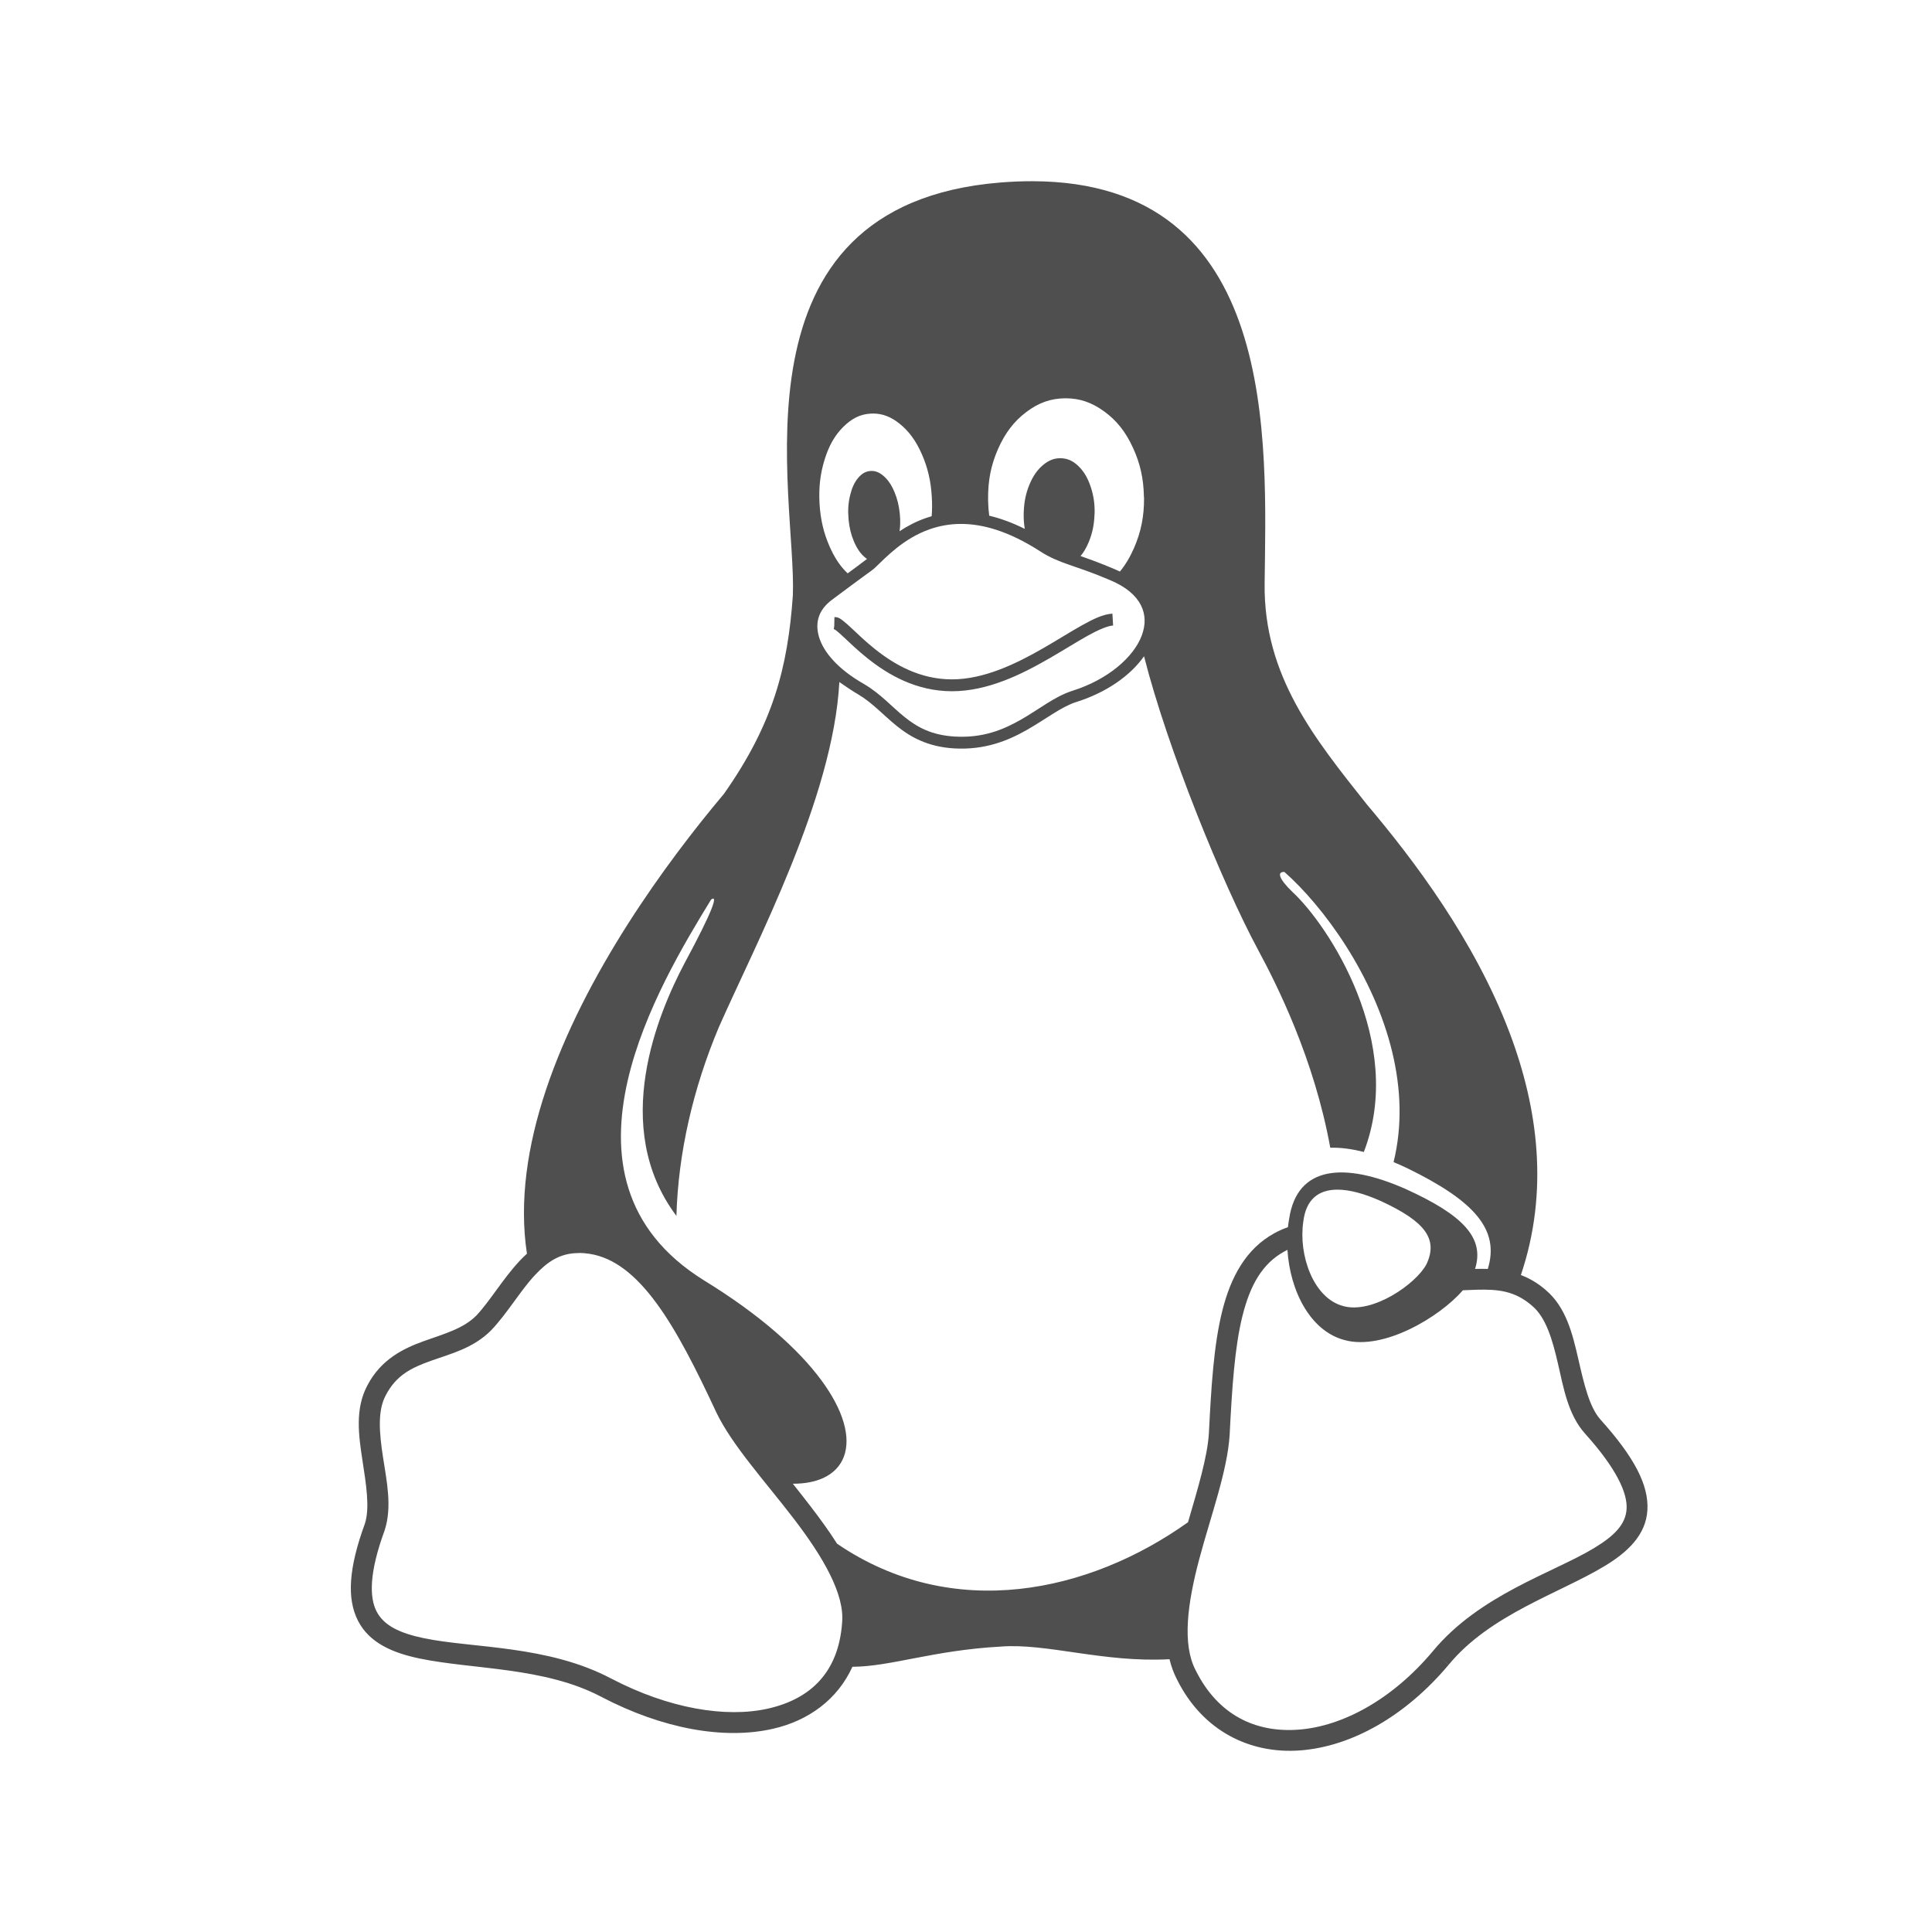 <?xml version="1.0" encoding="UTF-8" standalone="no"?>
<svg
   xmlns:dc="http://purl.org/dc/elements/1.1/"
   xmlns:cc="http://creativecommons.org/ns#"
   xmlns:rdf="http://www.w3.org/1999/02/22-rdf-syntax-ns#"
   xmlns:svg="http://www.w3.org/2000/svg"
   xmlns="http://www.w3.org/2000/svg"
   xmlns:sodipodi="http://sodipodi.sourceforge.net/DTD/sodipodi-0.dtd"
   xmlns:inkscape="http://www.inkscape.org/namespaces/inkscape"
   height="512"
   viewBox="0 0 512 512"
   width="512"
   version="1.1"
   id="svg2"
   inkscape:version="0.91 r13725"
   sodipodi:docname="distributor-logo.svg">
  <defs
     id="defs17" />
  <sodipodi:namedview
     pagecolor="#ffffff"
     bordercolor="#666666"
     borderopacity="1"
     objecttolerance="10"
     gridtolerance="10"
     guidetolerance="10"
     inkscape:pageopacity="0"
     inkscape:pageshadow="2"
     inkscape:window-width="1920"
     inkscape:window-height="1022"
     id="namedview15"
     showgrid="false"
     inkscape:zoom="0.4549501"
     inkscape:cx="-183.83663"
     inkscape:cy="397.23624"
     inkscape:window-x="0"
     inkscape:window-y="0"
     inkscape:window-maximized="1"
     inkscape:current-layer="svg2" />
  <path
     id="path4004"
     d="m 273.524,48.023 c -2.671,-0.004 -5.457,0.107 -8.363,0.339 -73.433,5.914 -53.958,83.492 -55.048,109.471 -1.341,18.998 -5.193,33.97 -18.259,52.542 -15.351,18.255 -36.963,47.8 -47.201,78.556 -4.832,14.515 -7.131,29.31 -5.008,43.313 -0.665,0.595 -1.298,1.22 -1.901,1.863 -4.507,4.811 -7.837,10.641 -11.548,14.567 -3.467,3.458 -8.406,4.773 -13.834,6.721 -5.43,1.948 -11.391,4.82 -15.01,11.764 0,0 0,0.001 -0.001,0.001 -0.004,0.008 -0.016,0.023 -0.016,0.039 l 0,0 c -3.276,6.118 -2.302,13.164 -1.301,19.692 1,6.528 2.013,12.696 0.668,16.881 -4.297,11.746 -4.846,19.87 -1.821,25.764 3.032,5.906 9.265,8.512 16.31,9.984 14.09,2.943 33.171,2.212 48.21,10.182 l 1.293,-2.439 -1.279,2.446 c 16.099,8.417 32.421,11.407 45.442,8.433 9.441,-2.156 17.105,-7.778 21.041,-16.428 10.185,-0.046 21.361,-4.364 39.264,-5.35 12.145,-0.978 27.317,4.313 44.768,3.344 0.456,1.893 1.116,3.714 2.02,5.445 0.008,0.023 0.016,0.039 0.031,0.054 6.765,13.528 19.335,19.715 32.731,18.658 13.413,-1.059 27.674,-8.968 39.202,-22.687 l -2.113,-1.776 2.129,1.757 c 10.988,-13.323 29.226,-18.848 41.319,-26.142 6.047,-3.647 10.953,-8.213 11.332,-14.846 0.379,-6.629 -3.513,-14.059 -12.463,-23.993 0,0 -10e-4,-10e-4 -10e-4,-10e-4 -10e-4,-0.004 -0.008,-0.008 -0.008,-0.016 -2.941,-3.323 -4.343,-9.482 -5.851,-16.041 -1.507,-6.555 -3.188,-13.625 -8.569,-18.208 l 0,0 c -0.016,-0.008 -0.023,-0.016 -0.031,-0.031 0,0 0,0 0,0 -2.142,-1.866 -4.367,-3.133 -6.609,-3.984 7.482,-22.189 4.546,-44.284 -3.006,-64.25 -9.269,-24.504 -25.451,-45.855 -37.809,-60.461 -13.833,-17.449 -27.363,-34.014 -27.097,-58.482 0.412,-37.343 4.108,-106.593 -61.604,-106.683 z m 8.896,57.53 c 3.729,0 6.913,1.093 10.185,3.467 3.323,2.412 5.717,5.431 7.647,9.648 1.894,4.109 2.805,8.129 2.894,12.9 0,0.126 0,0.232 0.039,0.357 0.031,4.896 -0.804,9.059 -2.662,13.311 -1.06,2.426 -2.278,4.463 -3.735,6.226 -0.494,-0.237 -1.009,-0.466 -1.542,-0.685 l 0,0 c -3.694,-1.582 -6.528,-2.589 -8.89,-3.409 0.856,-1.029 1.569,-2.25 2.196,-3.776 0.947,-2.305 1.412,-4.556 1.501,-7.236 0,-0.107 0.031,-0.197 0.031,-0.321 0.054,-2.573 -0.286,-4.77 -1.036,-7.022 -0.786,-2.358 -1.787,-4.056 -3.234,-5.467 -1.447,-1.412 -2.894,-2.055 -4.628,-2.108 -0.081,-0.004 -0.162,-0.004 -0.243,-0.004 -1.63,0.004 -3.046,0.564 -4.51,1.79 -1.537,1.286 -2.68,2.93 -3.627,5.217 -0.947,2.287 -1.411,4.556 -1.501,7.254 -0.016,0.107 -0.016,0.197 -0.016,0.304 -0.031,1.483 0.062,2.841 0.292,4.161 -3.336,-1.662 -6.479,-2.795 -9.429,-3.497 -0.169,-1.276 -0.265,-2.592 -0.297,-3.969 l 0,-0.375 c -0.054,-4.878 0.75,-9.059 2.626,-13.311 1.876,-4.252 4.199,-7.308 7.468,-9.791 3.27,-2.484 6.486,-3.627 10.291,-3.663 0.062,0 0.119,0 0.178,0 z m -51.036,4.041 c 2.474,0.004 4.687,0.832 6.976,2.661 2.484,1.983 4.36,4.52 5.932,8.094 1.572,3.573 2.412,7.147 2.644,11.363 l 0,0.039 c 0.112,1.771 0.099,3.438 -0.039,5.052 -0.489,0.139 -0.969,0.29 -1.438,0.451 -2.667,0.918 -5.018,2.169 -7.066,3.522 0.2,-1.415 0.23,-2.851 0.077,-4.452 -0.023,-0.089 -0.023,-0.161 -0.023,-0.25 -0.215,-2.126 -0.661,-3.913 -1.412,-5.717 -0.804,-1.876 -1.697,-3.198 -2.877,-4.217 -1.069,-0.923 -2.078,-1.347 -3.189,-1.338 -0.115,0 -0.231,0.004 -0.348,0.016 -1.251,0.107 -2.287,0.715 -3.27,1.912 -0.983,1.197 -1.626,2.68 -2.09,4.645 -0.464,1.965 -0.59,3.895 -0.393,6.111 0,0.089 0.016,0.161 0.016,0.25 0.215,2.144 0.643,3.931 1.411,5.735 0.786,1.858 1.697,3.18 2.877,4.199 0.198,0.171 0.393,0.324 0.588,0.461 -1.227,0.944 -1.812,1.379 -2.817,2.118 -0.645,0.473 -1.412,1.036 -2.305,1.694 -1.946,-1.823 -3.464,-4.114 -4.792,-7.131 -1.572,-3.573 -2.412,-7.147 -2.662,-11.363 l 0,-0.038 c -0.232,-4.217 0.179,-7.844 1.34,-11.596 1.161,-3.752 2.716,-6.468 4.967,-8.701 2.251,-2.233 4.52,-3.359 7.254,-3.502 0.213,-0.008 0.425,-0.016 0.635,-0.016 z m 23.211,29.253 c 5.749,-0.023 12.668,1.863 21.043,7.248 5.145,3.346 9.148,3.625 18.366,7.573 l 0.016,0.004 0.008,0.004 c 4.435,1.82 7.039,4.192 8.31,6.689 1.272,2.498 1.303,5.206 0.238,8.056 -2.129,5.699 -8.925,11.696 -18.462,14.674 l -0.008,0.004 -0.008,0.004 c -4.65,1.511 -8.705,4.847 -13.485,7.581 -4.78,2.733 -10.189,4.938 -17.544,4.513 0,-8e-5 0,0 0,0 -6.261,-0.365 -10.004,-2.491 -13.389,-5.211 -3.384,-2.72 -6.334,-6.137 -10.652,-8.673 l -0.008,-0.008 -0.008,-0.008 c -6.956,-3.932 -10.754,-8.479 -11.946,-12.421 -1.192,-3.942 -0.077,-7.307 3.378,-9.894 3.88,-2.908 6.576,-4.886 8.371,-6.204 1.784,-1.309 2.526,-1.8 3.094,-2.345 0.001,-0.004 0.004,-0.004 0.008,-0.008 0,0 0.001,-0.004 0.001,-0.004 2.916,-2.76 7.563,-7.788 14.569,-10.199 2.411,-0.83 5.102,-1.366 8.113,-1.377 z m 40.203,23.777 c -2.481,0.149 -5.079,1.425 -8.105,3.114 -3.025,1.689 -6.428,3.85 -10.115,5.978 -7.374,4.256 -15.863,8.325 -24.299,8.325 -8.449,0 -15.2,-3.902 -20.263,-7.914 -2.532,-2.006 -4.621,-4.027 -6.29,-5.59 -0.835,-0.782 -1.558,-1.448 -2.234,-1.968 -0.675,-0.521 -1.225,-1.036 -2.355,-1.036 l -0.054,2.375 c -0.081,0.795 -0.164,0.77 -0.131,0.792 0.054,0.038 0.315,0.125 0.621,0.361 0.497,0.382 1.186,1.006 2.004,1.772 1.636,1.532 3.81,3.639 6.487,5.76 5.353,4.242 12.798,8.595 22.216,8.595 9.431,0 18.353,-4.408 25.871,-8.746 3.759,-2.169 7.173,-4.335 10.076,-5.955 2.903,-1.621 5.345,-2.637 6.759,-2.721 l -0.187,-3.139 z m 8.383,11.286 c 6.264,24.692 20.833,60.356 30.196,77.76 4.977,9.234 14.879,28.853 19.157,52.491 2.711,-0.083 5.696,0.31 8.892,1.128 11.185,-28.998 -9.485,-60.233 -18.937,-68.931 -3.816,-3.703 -3.999,-5.362 -2.108,-5.284 10.255,9.069 23.718,27.31 28.616,47.899 2.233,9.388 2.71,19.258 0.313,28.998 1.172,0.487 2.363,1.017 3.57,1.588 17.955,8.743 24.595,16.346 21.402,26.722 -1.051,-0.039 -2.086,-0.031 -3.095,-0.008 -0.094,0.001 -0.187,0.004 -0.282,0.008 2.6,-8.225 -3.16,-14.291 -18.508,-21.236 -15.919,-7.004 -28.605,-6.307 -30.749,7.897 -0.137,0.744 -0.248,1.503 -0.331,2.271 -1.189,0.413 -2.385,0.94 -3.584,1.596 -7.475,4.09 -11.555,11.512 -13.825,20.615 -2.267,9.095 -2.918,20.091 -3.543,32.451 0,10e-4 0,0.004 0,0.008 -0.383,6.215 -2.938,14.622 -5.529,23.525 -26.078,18.602 -62.273,26.662 -93.004,5.689 -2.083,-3.295 -4.472,-6.559 -6.931,-9.778 -1.57,-2.056 -3.183,-4.099 -4.787,-6.114 3.155,0 5.836,-0.514 8.003,-1.497 2.695,-1.222 4.589,-3.185 5.525,-5.705 1.874,-5.04 -0.008,-12.149 -6.006,-20.267 -5.998,-8.118 -16.155,-17.28 -31.081,-26.434 0,0 -0.001,0 -0.001,-0.001 -10.966,-6.822 -17.098,-15.184 -19.969,-24.263 -2.871,-9.08 -2.468,-18.898 -0.256,-28.591 4.247,-18.606 15.158,-36.702 22.12,-48.058 1.874,-1.379 0.67,2.56 -7.048,16.892 -6.917,13.103 -19.848,43.342 -2.143,66.946 0.473,-16.798 4.485,-33.93 11.219,-49.955 9.809,-22.236 30.327,-60.795 31.957,-91.528 0.84,0.61 3.727,2.558 5.014,3.29 10e-4,0.004 0.004,0.004 0.008,0.004 3.764,2.217 6.591,5.457 10.252,8.399 3.669,2.948 8.252,5.495 15.176,5.898 l 0,0 c 8.082,0.467 14.241,-2.036 19.288,-4.921 5.039,-2.881 9.064,-6.07 12.878,-7.315 0.004,-0.004 0.008,-0.004 0.016,-0.004 8.059,-2.52 14.466,-6.981 18.113,-12.183 z m 51.185,141.359 c 3.264,-0.016 7.218,1.073 11.547,3.009 11.649,5.378 15.294,9.988 12.114,16.759 -2.68,5.11 -14.151,13.239 -22.012,11.096 -8.022,-2.073 -11.935,-13.633 -10.631,-22.369 0.699,-5.933 4.054,-8.472 8.983,-8.495 z m -13.18,15.966 c 0.659,10.684 5.945,21.581 15.293,23.939 10.23,2.695 24.98,-6.082 31.207,-13.242 1.242,-0.046 2.456,-0.111 3.635,-0.139 5.463,-0.132 10.044,0.179 14.726,4.274 l 0.016,0.016 0.016,0.016 c 3.597,3.048 5.307,8.808 6.791,15.26 1.483,6.452 2.669,13.48 7.117,18.486 l 0.008,0.008 0.004,0.008 c 8.551,9.489 11.299,15.902 11.065,19.996 -0.234,4.094 -3.198,7.133 -8.671,10.434 -10.941,6.599 -30.328,12.338 -42.711,27.337 -10.752,12.796 -23.863,19.823 -35.41,20.735 -11.547,0.911 -21.509,-3.881 -27.382,-15.669 l -0.016,-0.031 -0.016,-0.031 c -3.644,-6.931 -2.126,-17.87 0.944,-29.407 3.069,-11.538 7.479,-23.385 8.07,-33.014 l 0,-0.016 0,-0.016 c 0.625,-12.337 1.315,-23.111 3.387,-31.425 2.072,-8.313 5.336,-13.943 11.118,-17.107 0.269,-0.147 0.537,-0.286 0.802,-0.417 z m -187.765,0.806 c 0.863,10e-4 1.776,0.077 2.749,0.223 6.545,0.991 12.252,5.568 17.751,13.026 5.499,7.459 10.616,17.64 15.875,28.934 l 0.008,0.016 0.004,0.016 c 4.227,8.822 13.146,18.522 20.704,28.418 7.558,9.896 13.408,19.829 12.646,27.431 l -0.001,0.039 -0.001,0.039 c -0.985,12.967 -8.3,20.025 -19.528,22.59 -11.225,2.564 -26.442,0.016 -41.641,-7.935 -0.004,0 -0.008,0 -0.016,0 -16.816,-8.906 -36.82,-8.022 -49.652,-10.702 -6.418,-1.34 -10.606,-3.356 -12.528,-7.1 -1.922,-3.744 -1.965,-10.276 2.12,-21.414 l 0.016,-0.046 0.016,-0.046 c 2.02,-6.231 0.525,-13.048 -0.456,-19.447 -0.981,-6.399 -1.46,-12.219 0.725,-16.276 l 0.008,-0.016 0.008,-0.023 c 2.798,-5.393 6.901,-7.32 11.994,-9.147 5.093,-1.827 11.132,-3.262 15.9,-8.041 l 0.023,-0.023 0.023,-0.023 c 4.409,-4.651 7.72,-10.48 11.596,-14.618 3.27,-3.491 6.542,-5.805 11.475,-5.839 0.054,0 0.115,0 0.172,0 z"
     style="color:#000000;font-style:normal;font-variant:normal;font-weight:normal;font-stretch:normal;font-size:medium;line-height:normal;font-family:'Bitstream Vera Sans';-inkscape-font-specification:'Bitstream Vera Sans';text-indent:0;text-align:start;text-decoration:none;text-decoration-line:none;letter-spacing:normal;word-spacing:normal;text-transform:none;direction:ltr;block-progression:tb;writing-mode:lr-tb;baseline-shift:baseline;text-anchor:start;display:inline;overflow:visible;visibility:visible;fill:#4f4f4f;fill-opacity:1;stroke:none;stroke-width:309;marker:none;enable-background:accumulate"
     inkscape:connector-curvature="0" />
</svg>
